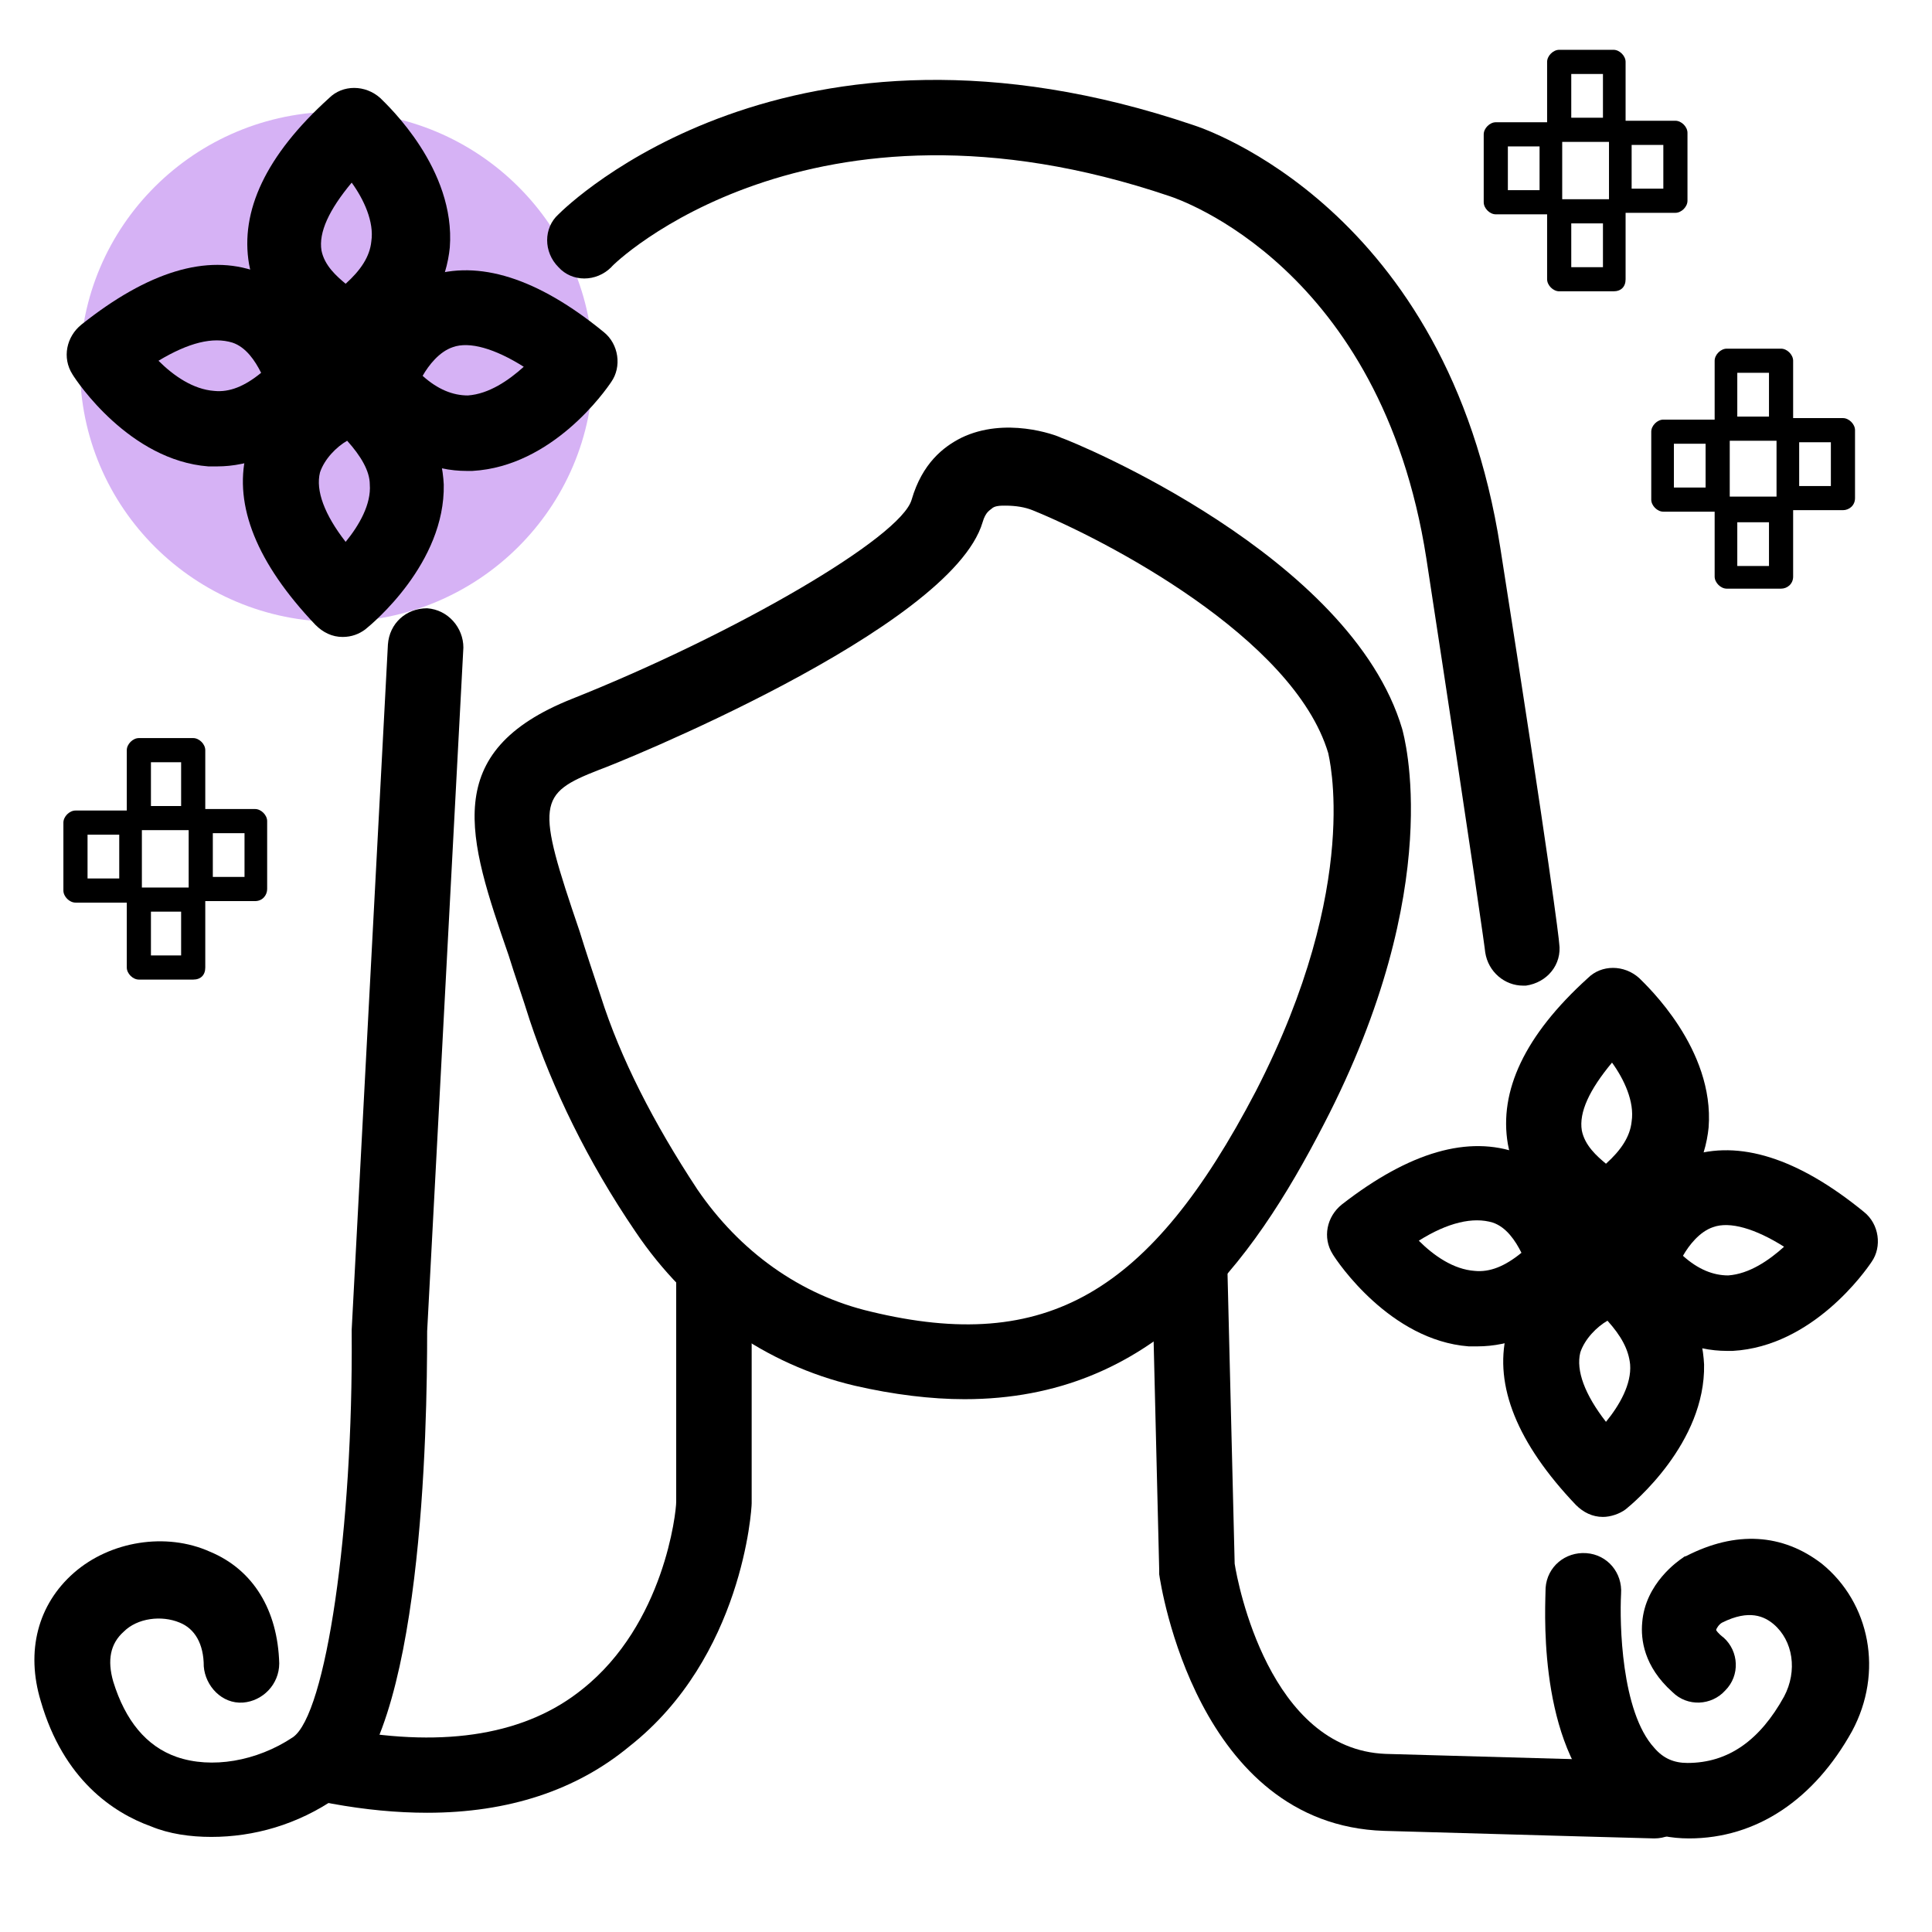 <svg xmlns="http://www.w3.org/2000/svg" viewBox="0 0 128 128"><switch><g><ellipse cx="22.3" cy="24.3" rx="17" ry="16.9" fill="#d6b2f5"/><path d="M23.2 24.3c-.3 0-.6-.1-.9-.2-.5-.2-5-2.1-5.8-6.6-.6-3.5 1.1-7.2 5.3-11 .9-.9 2.4-.9 3.4 0 .5.5 5 4.7 4.6 9.9-.2 2-1.2 5-5.2 7.5-.5.3-1 .4-1.4.4zm.1-12.2c-1.5 1.8-2.2 3.3-2 4.5.2 1 1 1.7 1.6 2.2 1-.9 1.6-1.8 1.7-2.8.2-1.3-.5-2.8-1.3-3.9z"/><path d="M30.9 31.2c-2 0-4.9-.8-7.7-4.1-.5-.6-.7-1.4-.5-2.2.1-.5 1.4-5.2 5.7-6.6 3.3-1.1 7.2.1 11.6 3.7 1 .8 1.2 2.3.5 3.3-.4.6-3.9 5.6-9.2 5.9h-.4zM28 24.9c1 .9 2 1.3 3 1.3 1.4-.1 2.7-1 3.7-1.9-1.9-1.2-3.6-1.7-4.7-1.3-.9.3-1.6 1.2-2 1.9z"/><path d="M14.4 30.9h-.6c-5.2-.4-8.7-5.6-9-6.1-.7-1.1-.4-2.5.6-3.3C9.8 18 13.7 16.8 17 18c4.3 1.6 5.4 6.3 5.6 6.8.2.8 0 1.6-.6 2.2-2.8 3.1-5.6 3.9-7.6 3.9zm-3.9-7c1 1 2.3 1.9 3.7 2 1 .1 2-.3 3.1-1.2-.4-.8-1-1.7-1.9-2-1.3-.4-2.9 0-4.9 1.2z"/><path d="M22.7 42.2c-.7 0-1.3-.3-1.8-.8-3.9-4.1-5.4-7.9-4.6-11.3 1.1-4.4 5.7-6 6.2-6.2.8-.2 1.6-.1 2.2.4 3.8 2.7 4.6 5.8 4.7 7.8.1 5.2-4.7 9.2-5.2 9.6-.4.3-.9.5-1.5.5zm.3-13c-.7.4-1.5 1.2-1.8 2.1-.3 1.2.3 2.8 1.7 4.6.9-1.1 1.7-2.5 1.6-3.8 0-.9-.6-1.9-1.5-2.9zM106.6 82.6c-.3 0-.6-.1-.9-.2-.5-.2-5-2.1-5.8-6.6-.6-3.5 1.1-7.2 5.3-11 .9-.9 2.4-.9 3.4 0 .5.5 5 4.7 4.6 9.9-.2 2-1.2 5-5.2 7.5-.4.3-.9.4-1.4.4zm.2-12.2c-1.5 1.8-2.2 3.3-2 4.5.2 1 1 1.7 1.6 2.2 1-.9 1.6-1.8 1.7-2.8.2-1.3-.5-2.8-1.3-3.9z"/><path d="M114.4 89.5c-2 0-4.9-.8-7.7-4.1-.5-.6-.7-1.4-.5-2.2.1-.5 1.4-5.2 5.7-6.6 3.3-1.1 7.2.1 11.6 3.7 1 .8 1.2 2.3.5 3.3-.4.6-3.9 5.6-9.2 5.9h-.4zm-2.9-6.3c1 .9 2 1.3 3 1.3 1.4-.1 2.7-1 3.7-1.9-1.9-1.2-3.6-1.7-4.7-1.3-.9.3-1.6 1.2-2 1.9z"/><path d="M97.9 89.2h-.6c-5.2-.4-8.7-5.6-9-6.1-.7-1.1-.4-2.5.6-3.3 4.5-3.5 8.4-4.6 11.7-3.4 4.3 1.6 5.4 6.3 5.6 6.8.2.8 0 1.6-.6 2.2-2.9 3-5.7 3.8-7.7 3.8zm-3.9-7c1 1 2.3 1.9 3.7 2 1 .1 2-.3 3.1-1.2-.4-.8-1-1.7-1.9-2-1.3-.4-3 0-4.9 1.2z"/><path d="M106.2 100.5c-.7 0-1.3-.3-1.8-.8-3.9-4.1-5.4-7.9-4.6-11.3 1.1-4.4 5.7-6 6.2-6.2.8-.2 1.6-.1 2.2.4 3.8 2.7 4.6 5.8 4.7 7.8.1 5.2-4.7 9.2-5.2 9.6-.4.3-1 .5-1.5.5zm.3-13c-.7.4-1.5 1.2-1.8 2.1-.3 1.2.3 2.8 1.7 4.6.9-1.1 1.7-2.5 1.6-3.8-.1-1-.6-1.9-1.5-2.9zM100.9 65.3c-1.2 0-2.3-.9-2.5-2.2 0-.1-.7-5.2-3.9-26.1-3-19.3-16.4-23.8-17-24-23.9-8.1-36.9 4.5-37 4.7-1 1-2.6 1-3.5 0-1-1-1-2.6 0-3.5.6-.6 15.3-15 42.1-5.9.6.2 16.8 5.5 20.3 28 3.3 21 3.9 26 3.9 26.2.2 1.4-.8 2.6-2.2 2.8h-.2zM14 121.7c-1.4 0-2.8-.2-4-.7-2.5-.9-5.8-3.1-7.3-8.3-1-3.3-.2-6.4 2.2-8.5 2.4-2.1 6.1-2.7 9-1.4 2.9 1.2 4.5 3.9 4.6 7.4 0 1.4-1.1 2.5-2.4 2.6-1.4.1-2.5-1.1-2.6-2.4 0-1.5-.6-2.5-1.6-2.9-1.2-.5-2.8-.3-3.7.6-.9.8-1.1 1.9-.7 3.3.8 2.6 2.2 4.3 4.2 5 2.3.8 5.3.3 7.7-1.3 2.2-1.5 4-13.8 3.9-26.8v-.2l2.4-45.4c.1-1.4 1.2-2.4 2.6-2.4 1.4.1 2.4 1.3 2.4 2.6l-2.4 45.3c0 6.4-.3 27-6 30.9-2.6 1.8-5.5 2.6-8.3 2.6z"/><path d="M28.3 120.1c-2 0-4.1-.2-6.3-.6-1.4-.2-2.3-1.5-2-2.9.2-1.4 1.5-2.3 2.9-2 6.7 1.2 12 .3 15.7-2.7 5.4-4.3 6.2-11.7 6.2-12.4V84.6c0-1.4 1.1-2.5 2.5-2.5s2.5 1.1 2.5 2.5v15c0 .4-.6 10.2-8.1 16.1-3.5 2.9-8 4.4-13.4 4.4z"/><path d="M63.9 92.7c-2.2 0-4.7-.3-7.3-.9-5.9-1.4-11-5-14.5-10.2-3.2-4.7-5.5-9.5-7-14-.5-1.6-1-3-1.4-4.3-2.7-7.8-4.6-13.5 4.2-17C48.7 42 59.7 35.6 60.4 33.1c.7-2.4 2.1-3.5 3.3-4.1 2.9-1.4 6.2-.2 6.6 0 .9.3 19.2 7.8 22.6 19.3.1.4 3 10.4-5.2 26.2-4.8 9.3-11.3 18.2-23.8 18.2zm2.7-59.2c-.3 0-.7 0-.9.2-.1.1-.4.2-.6.9C63 41.7 40.6 50.7 39.7 51c-4.1 1.6-4.2 2.2-1.3 10.7.4 1.3.9 2.8 1.4 4.3 1.3 4.1 3.5 8.4 6.4 12.8 2.8 4.1 6.8 7 11.5 8.1 11.6 2.8 18.5-1.2 25.5-14.6C90.3 58.5 88 50 88 49.9c-2.3-7.7-14.9-14.2-19.6-16.1-.5-.2-1.1-.3-1.8-.3z"/><path d="M109.6 121.8c-.1 0-7.4-.2-17.9-.5-12.4-.4-14.8-16.3-14.9-17v-.3l-.5-20.5c0-1.4 1.1-2.5 2.4-2.6 1.4-.1 2.5 1.1 2.6 2.4l.5 20.3c.2 1.3 2.3 12.3 10 12.6 10.5.3 17.8.5 17.8.5 1.4 0 2.5 1.2 2.4 2.6.1 1.4-1 2.5-2.4 2.5z"/><path d="M111.9 121.8s-.1 0 0 0c-2.4 0-4.4-.9-6-2.6-4.1-4.4-3.5-13-3.5-14 .1-1.4 1.3-2.4 2.7-2.3 1.4.1 2.4 1.3 2.3 2.7-.1 1.9 0 7.8 2.2 10.2.6.7 1.3 1 2.2 1 2.7 0 4.8-1.5 6.4-4.4.9-1.7.6-3.7-.7-4.8-.6-.5-1.6-1-3.4-.1-.2.1-.4.4-.4.5 0 0 .1.2.5.5 1 .9 1.1 2.5.1 3.5-.9 1-2.5 1.1-3.5.1-1.9-1.7-2.1-3.5-2-4.6.2-2.6 2.4-4.1 2.7-4.3.1-.1.2-.1.2-.1 3.3-1.7 6.4-1.5 9 .5 3.2 2.6 4.1 7.2 2 11.1-2.5 4.5-6.3 7.1-10.8 7.1zM12.8 55H9.2c-.4 0-.8-.4-.8-.8v-4.5c0-.4.4-.8.8-.8h3.6c.4 0 .8.4.8.8v4.5c0 .5-.3.8-.8.8zM10 53.4h2v-2.9h-2v2.9zM12.8 64.9H9.2c-.4 0-.8-.4-.8-.8v-4.5c0-.4.4-.8.8-.8h3.6c.4 0 .8.4.8.8v4.5c0 .5-.3.8-.8.8zM10 63.3h2v-2.9h-2v2.9z"/><path d="M8.6 59.8H5c-.4 0-.8-.4-.8-.8v-4.5c0-.4.4-.8.8-.8h3.6c.4 0 .8.4.8.8V59c0 .4-.3.8-.8.8zm-2.8-1.6h2.1v-2.9H5.8v2.9zM16.9 59.7h-3.6c-.4 0-.8-.4-.8-.8v-4.5c0-.4.4-.8.8-.8h3.6c.4 0 .8.4.8.8v4.5c0 .4-.3.8-.8.8zm-2.8-1.6h2.1v-2.9h-2.1v2.9zM106.9 9.4h-3.6c-.4 0-.8-.4-.8-.8V4.1c0-.4.4-.8.8-.8h3.6c.4 0 .8.4.8.8v4.5c0 .5-.3.8-.8.8zm-2.8-1.6h2.1V4.9h-2.1v2.9zM106.9 19.3h-3.6c-.4 0-.8-.4-.8-.8V14c0-.4.4-.8.8-.8h3.6c.4 0 .8.4.8.8v4.5c0 .5-.3.8-.8.8zm-2.8-1.6h2.1v-2.9h-2.1v2.9z"/><path d="M102.7 14.2h-3.6c-.4 0-.8-.4-.8-.8V8.9c0-.4.4-.8.8-.8h3.6c.4 0 .8.4.8.8v4.5c0 .5-.3.8-.8.8zm-2.8-1.6h2.1V9.7h-2.1v2.9zM111 14.1h-3.6c-.4 0-.8-.4-.8-.8V8.8c0-.4.4-.8.8-.8h3.6c.4 0 .8.4.8.8v4.5c0 .4-.4.8-.8.8zm-2.9-1.6h2.1V9.6h-2.1v2.9zM118 29.2h-3.6c-.4 0-.8-.4-.8-.8v-4.5c0-.4.4-.8.8-.8h3.6c.4 0 .8.4.8.8v4.5c0 .4-.4.8-.8.8zm-2.9-1.6h2.1v-2.9h-2.1v2.9zM118 39h-3.6c-.4 0-.8-.4-.8-.8v-4.5c0-.4.4-.8.8-.8h3.6c.4 0 .8.4.8.8v4.5c0 .5-.4.8-.8.8zm-2.9-1.5h2.1v-2.9h-2.1v2.9z"/><path d="M113.8 33.9h-3.6c-.4 0-.8-.4-.8-.8v-4.5c0-.4.4-.8.8-.8h3.6c.4 0 .8.4.8.8v4.5c0 .5-.4.8-.8.8zm-2.9-1.6h2.1v-2.9h-2.1v2.9zM122.1 33.8h-3.6c-.4 0-.8-.4-.8-.8v-4.5c0-.4.4-.8.8-.8h3.6c.4 0 .8.4.8.8V33c0 .5-.4.8-.8.8zm-2.9-1.6h2.1v-2.9h-2.1v2.9z"/></g></switch></svg>